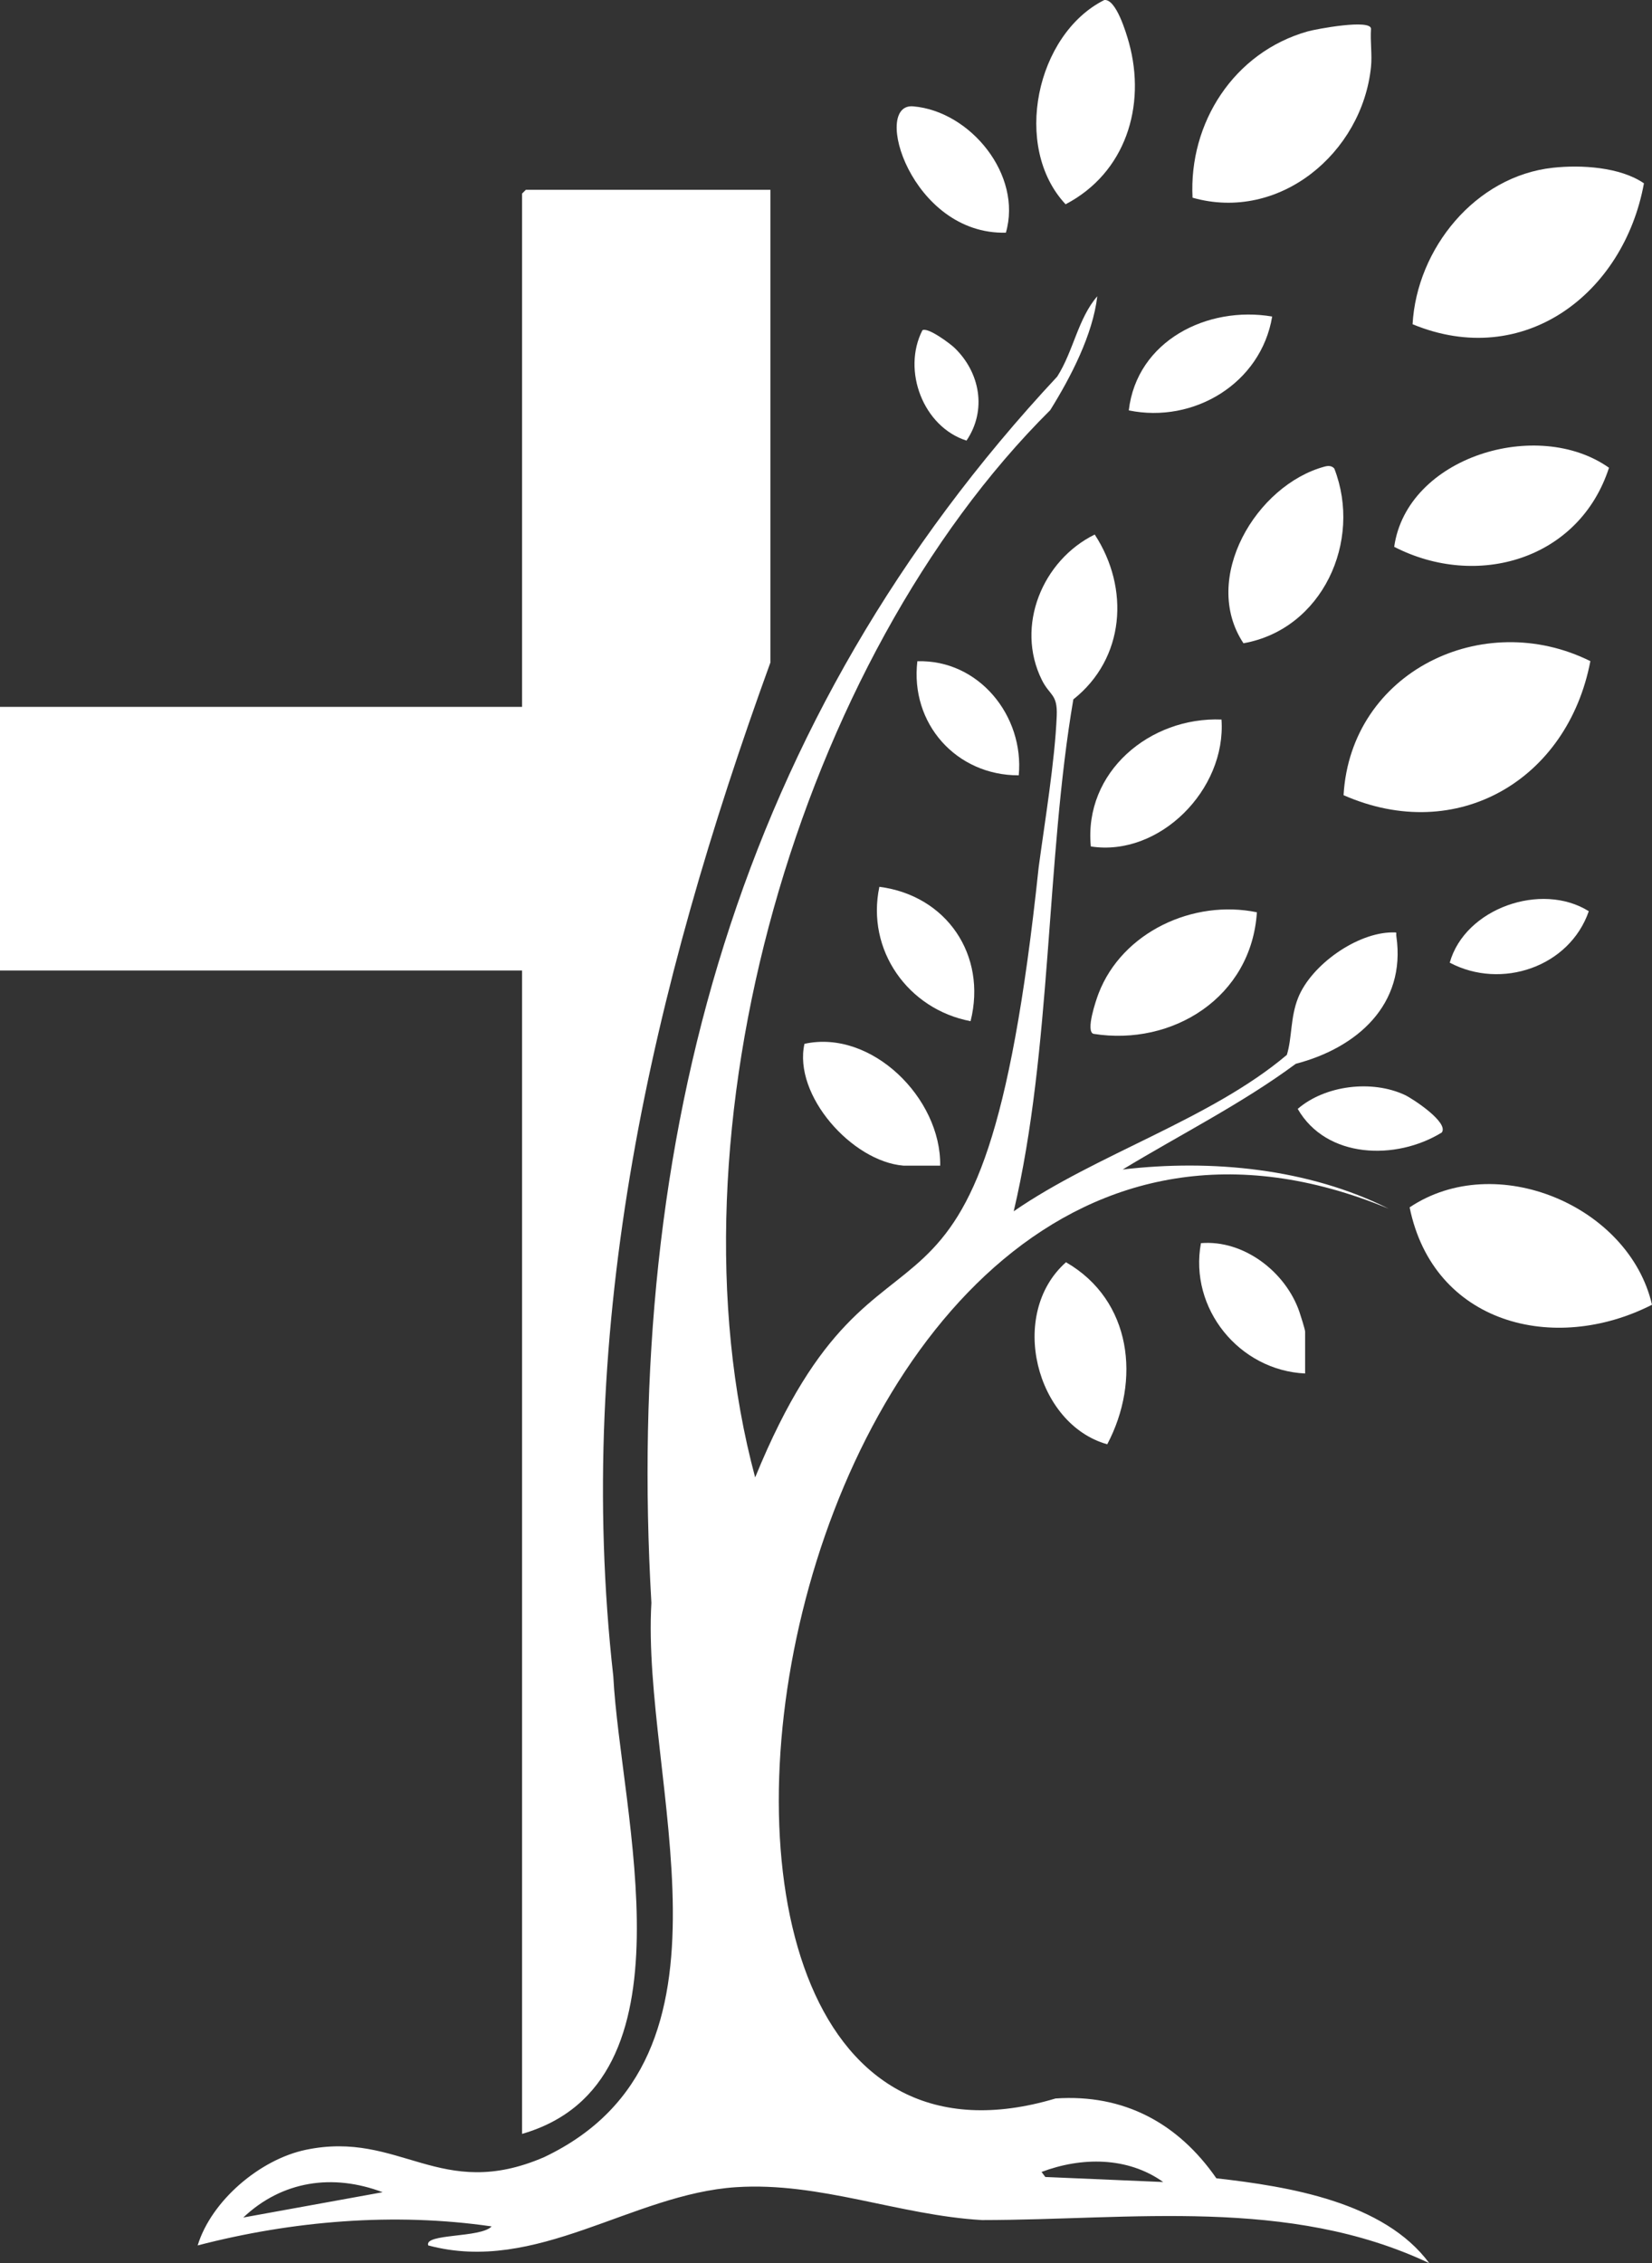<?xml version="1.0" encoding="UTF-8"?><svg id="Layer_1" xmlns="http://www.w3.org/2000/svg" viewBox="0 0 651.88 892.88"><rect x="0" y="0" width="651.88" height="892.88" fill="#333333" stroke="none"/><defs><style>.cls-1{fill:#fff;}</style></defs><path class="cls-1" d="M530.17,313.72c2.82-48.65,55-73.97,97.39-52.88-8.95,46.8-52.57,72.6-97.39,52.88Z"/><path class="cls-1" d="M612.79,66.18c11.11-1.21,26.54-.31,35.91,6.15-7.96,43.58-47.43,73.72-91.3,55.59,1.69-29.85,24.77-58.41,55.39-61.74Z"/><path class="cls-1" d="M651.88,514.76c-38.7,19.7-86.28,7.48-95.64-38.42,34-22.79,86.62-.66,95.64,38.42Z"/><path class="cls-1" d="M541,26.38c-3.48,33.99-36.18,61.34-70.42,51.62-1.52-29.5,16.3-57.38,45.43-65.61,3.31-.93,24.99-5,24.99-1.01-.35,4.85.49,10.24,0,15Z"/><path class="cls-1" d="M550.15,215.74c5.02-35.5,56.59-51.12,84.76-31.2-11.75,36.28-52.08,48-84.76,31.2Z"/><path class="cls-1" d="M435.74.02c4.62-.62,8.67,12.94,9.75,16.86,6.89,25.03-1.39,51.38-25.01,63.71-21.2-22.64-11.57-67.13,15.26-80.57Z"/><path class="cls-1" d="M522.76,184.07c1.35-.37,2.78-.37,3.76.79,11.16,28.69-4.79,63.46-35.85,68.92-16.94-25.51,5.04-62.46,32.08-69.71Z"/><path class="cls-1" d="M431.5,407.88c-3.22-.95.97-13.27,2.02-15.98,9.34-24.23,37.42-37.16,62.45-31.98-2.16,33.51-33.23,52.92-64.46,47.96Z"/><path class="cls-1" d="M436.92,569.81c-28.17-7.9-39.3-51.39-16.28-71.82,26.04,15.03,29.57,46.68,16.28,71.82Z"/><path class="cls-1" d="M371,459.88s-14.5,0-14.5,0c-20.36-1.68-43.55-27.84-39.06-48.06,26.42-5.82,53.97,21.41,53.56,48.06Z"/><path class="cls-1" d="M482,283.88c1.95,27.66-24.52,54.27-51.56,50.07-2.82-29.44,23.39-51.21,51.56-50.07Z"/><path class="cls-1" d="M515,541.88c-25.98-1.22-45.86-25.59-41.11-51.42,16.84-1.42,33.46,11.31,38.87,27.15.47,1.39,2.24,6.94,2.24,7.76v16.5Z"/><path class="cls-1" d="M396.92,91.8c-37.37.91-53.07-51.31-36.55-49.84,22.59,1.93,43.14,27.11,36.55,49.84Z"/><path class="cls-1" d="M502,124.88c-4.41,26.44-31.01,42.3-56.58,37.03,3.2-27.5,31.04-41.37,56.58-37.03Z"/><path class="cls-1" d="M382.99,402.88c-24.67-4.67-41.26-28.04-35.99-53.01,26.49,3.41,42.53,26.91,35.99,53.01Z"/><path class="cls-1" d="M402,305.89c-24.66.05-42.91-20.41-40.01-45.01,24.21-.73,42.2,21.52,40.01,45.01Z"/><path class="cls-1" d="M572.07,379.8c5.99-21.44,36.18-32.01,54.87-20.3-7.62,22-34.5,31.09-54.87,20.3Z"/><path class="cls-1" d="M568.93,446.8c-18.04,11.13-45.54,10.37-56.85-9.31,10.89-9.39,29.38-11.54,42.3-5.48,2.95,1.38,17.44,10.82,14.55,14.79Z"/><path class="cls-1" d="M376.65,137.23c10.08,9.69,12.84,24.63,4.73,36.6-17.08-5.44-25.52-27.64-17.4-43.53,2.15-1.33,10.96,5.29,12.67,6.93Z"/><path class="cls-1" d="M304,74.88v186.5c-46.68,128.57-77.58,261.22-61.99,400,2.78,54.01,33.92,160.33-36.01,180.5v-459H0v-104h206V76.38l1.5-1.5h96.5Z"/><path class="cls-1" d="M297.99,582.88c51.02-124.87,89.26-26.17,111.86-240.64,2.44-18.22,6.42-42.01,7.14-59.87.35-8.64-2.76-7.84-5.87-14.1-10.58-21.28.26-47.26,20.86-57.38,13.87,21.21,11.94,48.89-8.44,65.04-10.8,63.02-8.53,138.34-23.53,201.96,32.77-22.65,77.72-36.3,107.78-61.71,2.1-6.73,1.33-14.72,4.46-22.54,5.18-12.94,23.19-25.73,37.25-25.78,2.15,0,1.27-.05,1.5,1.51,3.93,27.02-15.57,44.05-39.69,50.33-21.05,15.61-45.84,28.07-68.3,41.7,35.05-4.13,73.37-.4,104.99,15.48-246.53-102.22-326.61,409.31-131.49,351.03,26.95-1.86,48.37,9.73,63.47,31.49,28.74,3.25,66.14,9.36,84.01,33.48-55.57-26.25-117.52-17.04-176.49-17-32.77-1.9-63.92-15.13-97-12.98-41.18,2.67-78.74,34.45-121.51,22.98-1.77-4.79,20.79-2.88,25-7.5-38.33-5.59-78.56-2.23-115.99,7.5,5.42-17.69,24.65-33.99,42.75-37.74,37.15-7.71,52.9,20.63,93.93,2.93,83.12-39.44,38.29-148.57,42.36-218.72-10.62-183.22,33.8-348.38,160.14-483.78,6.42-10.09,8.22-22.96,15.81-31.68-1.77,15.16-10.47,31.92-18.57,44.92-99.19,98.57-153,285.37-116.43,421.08ZM459,860.87c-14.09-10.04-32.26-9.91-48-3.98l1.48,1.99,46.52,1.99ZM150.99,864.89c-19.6-7.41-39.59-4.57-54.99,9.98l54.99-9.98Z"/></svg>